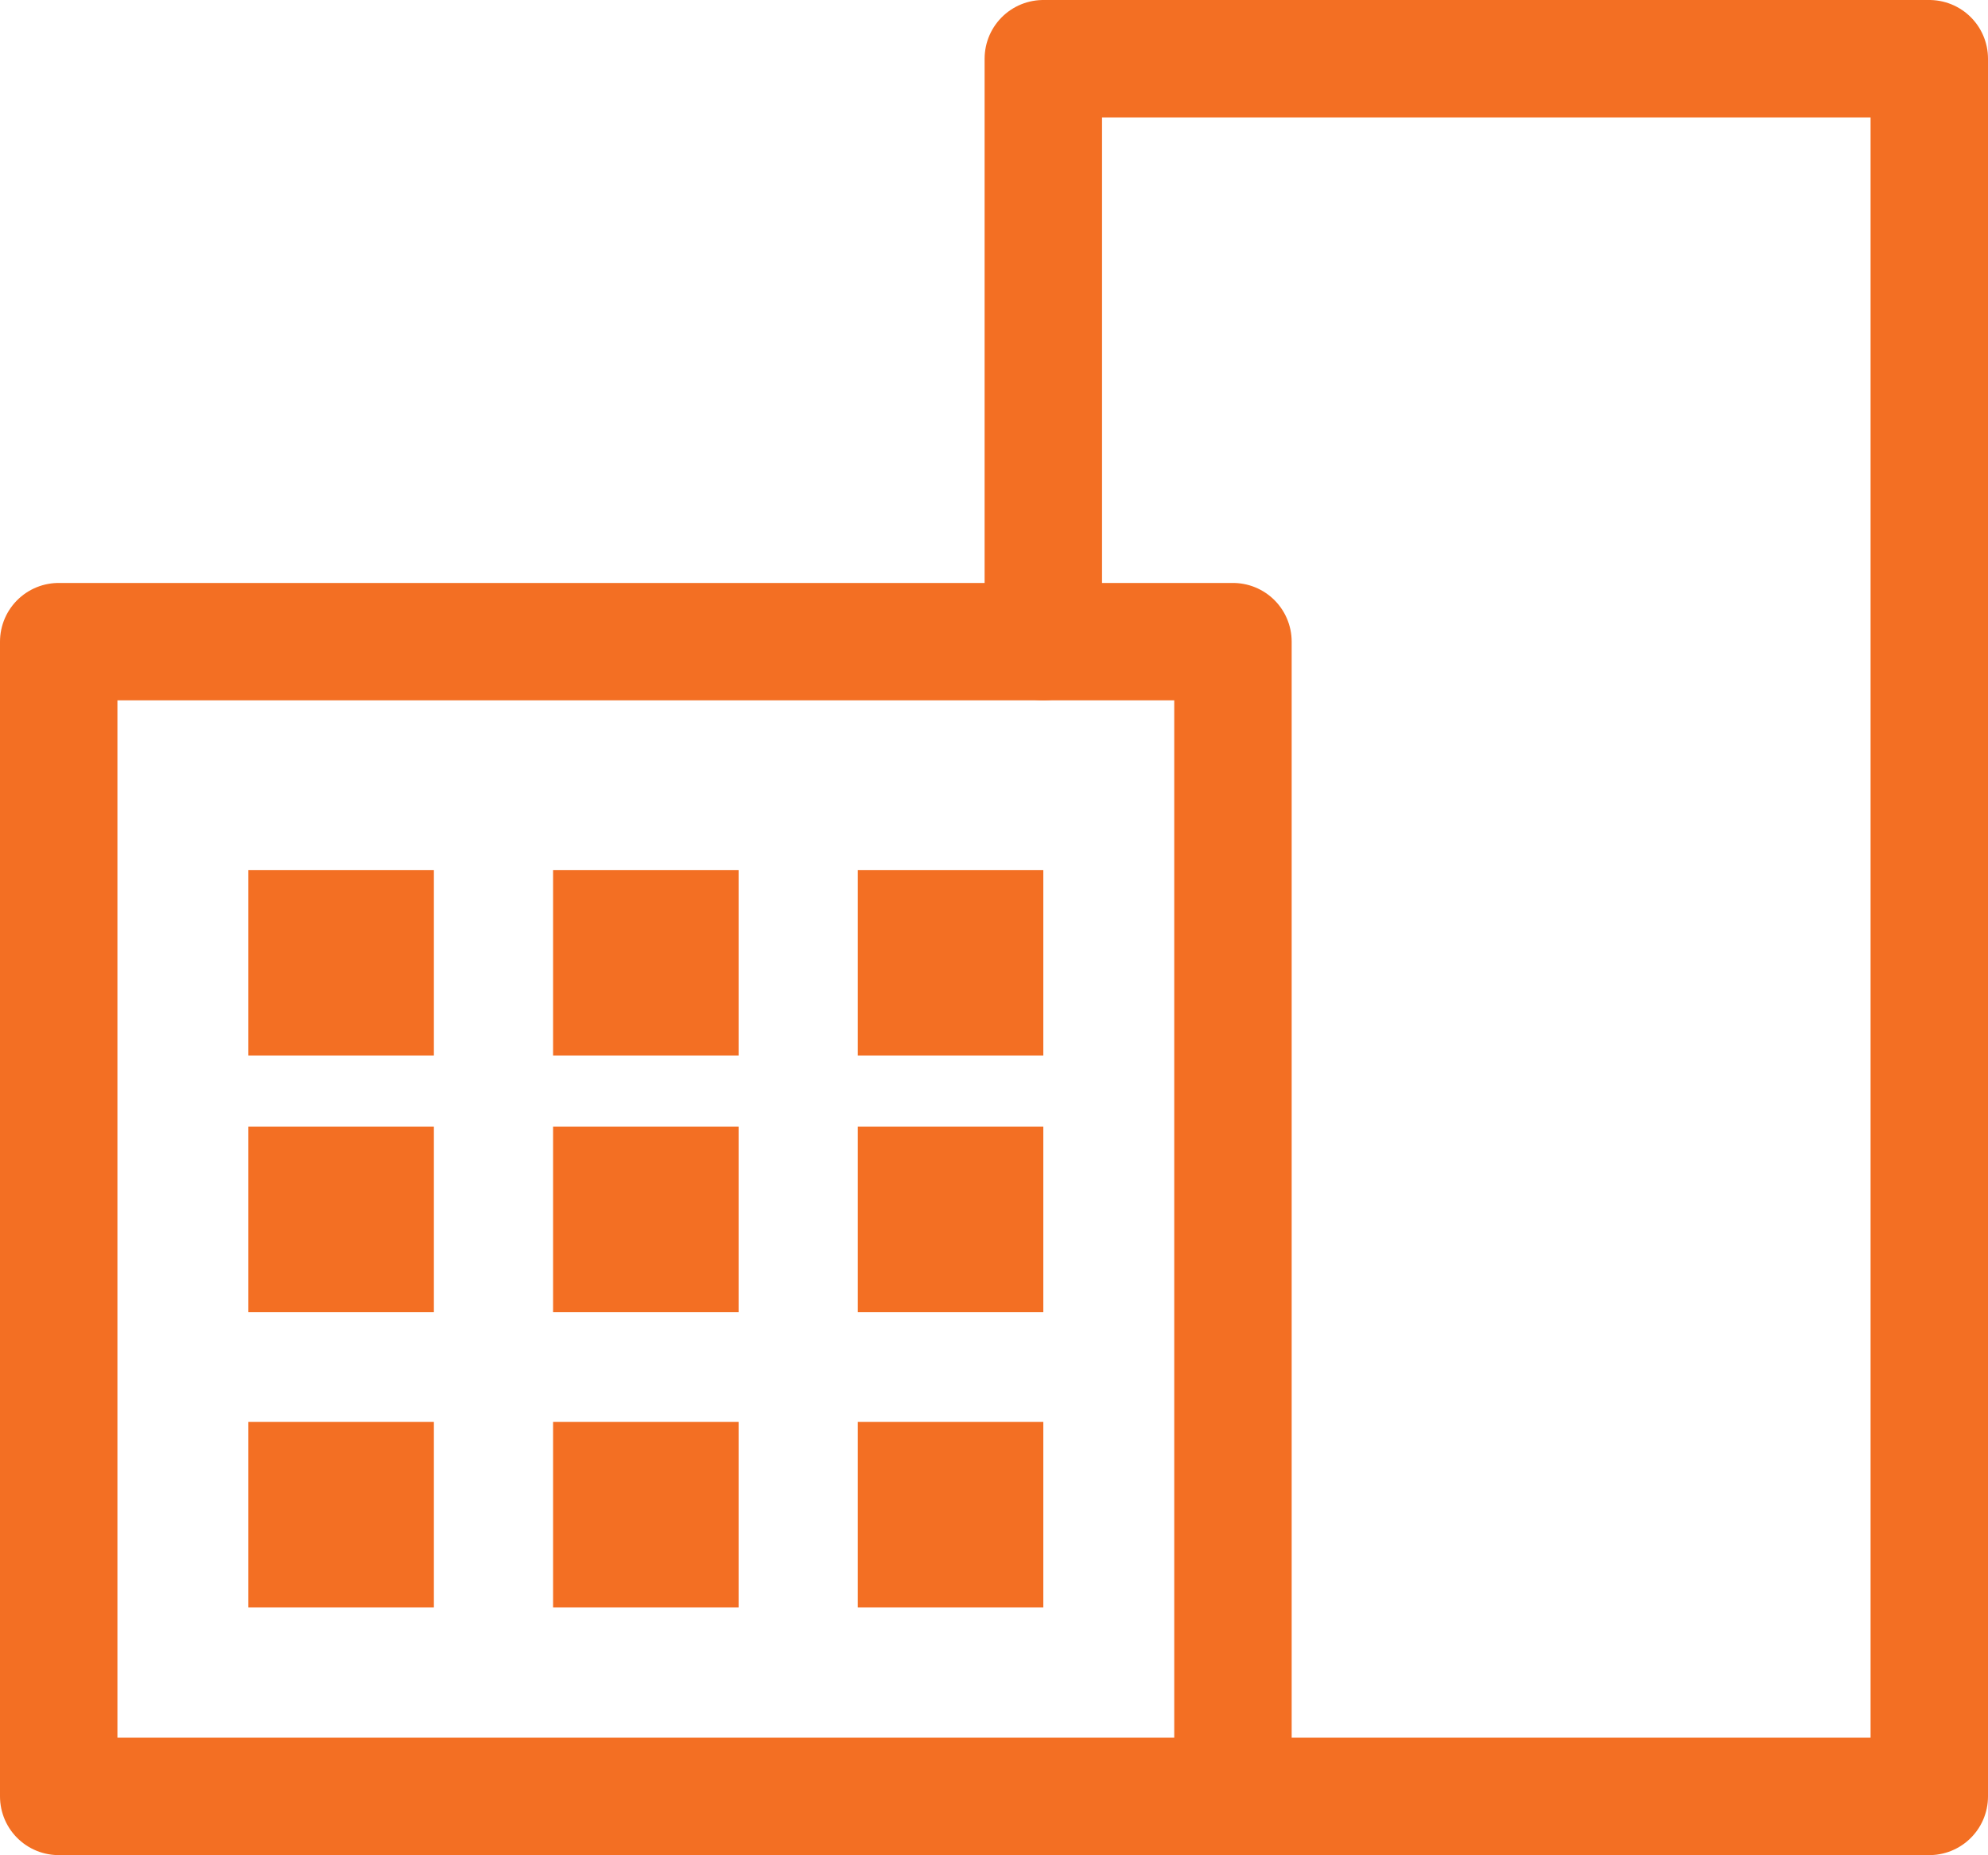 <svg xmlns="http://www.w3.org/2000/svg" viewBox="0 0 33.86 31.6"><defs><style>.a{fill:none;stroke:#f36f23;stroke-linecap:round;stroke-linejoin:round;stroke-width:2px;}.b{fill:#f36f23;}</style></defs><title>item2</title><rect class="a" x="1" y="10.93" width="20" height="19.67"/><polyline class="a" points="17.77 10.93 17.77 1 32.86 1 32.86 30.6 21 30.6"/><polygon class="b" points="7.39 14.82 4.23 14.82 4.23 17.98 7.39 17.98 7.39 14.82 7.39 14.82"/><polygon class="b" points="12.58 14.82 9.42 14.82 9.42 17.98 12.58 17.98 12.58 14.82 12.58 14.82"/><polygon class="b" points="17.77 14.82 14.61 14.82 14.61 17.98 17.77 17.98 17.77 14.82 17.77 14.82"/><polygon class="b" points="7.39 19.19 4.23 19.19 4.23 22.35 7.39 22.35 7.39 19.19 7.39 19.19"/><polygon class="b" points="12.58 19.19 9.42 19.19 9.42 22.35 12.58 22.35 12.58 19.19 12.58 19.19"/><polygon class="b" points="17.77 19.19 14.61 19.19 14.61 22.35 17.77 22.35 17.77 19.19 17.77 19.19"/><polygon class="b" points="17.77 24.22 14.61 24.22 14.61 27.38 17.77 27.38 17.77 24.22 17.77 24.22"/><polygon class="b" points="12.58 24.22 9.42 24.22 9.42 27.38 12.58 27.38 12.58 24.22 12.58 24.22"/><polygon class="b" points="7.39 24.22 4.23 24.22 4.23 27.38 7.39 27.38 7.39 24.22 7.39 24.22"/></svg>